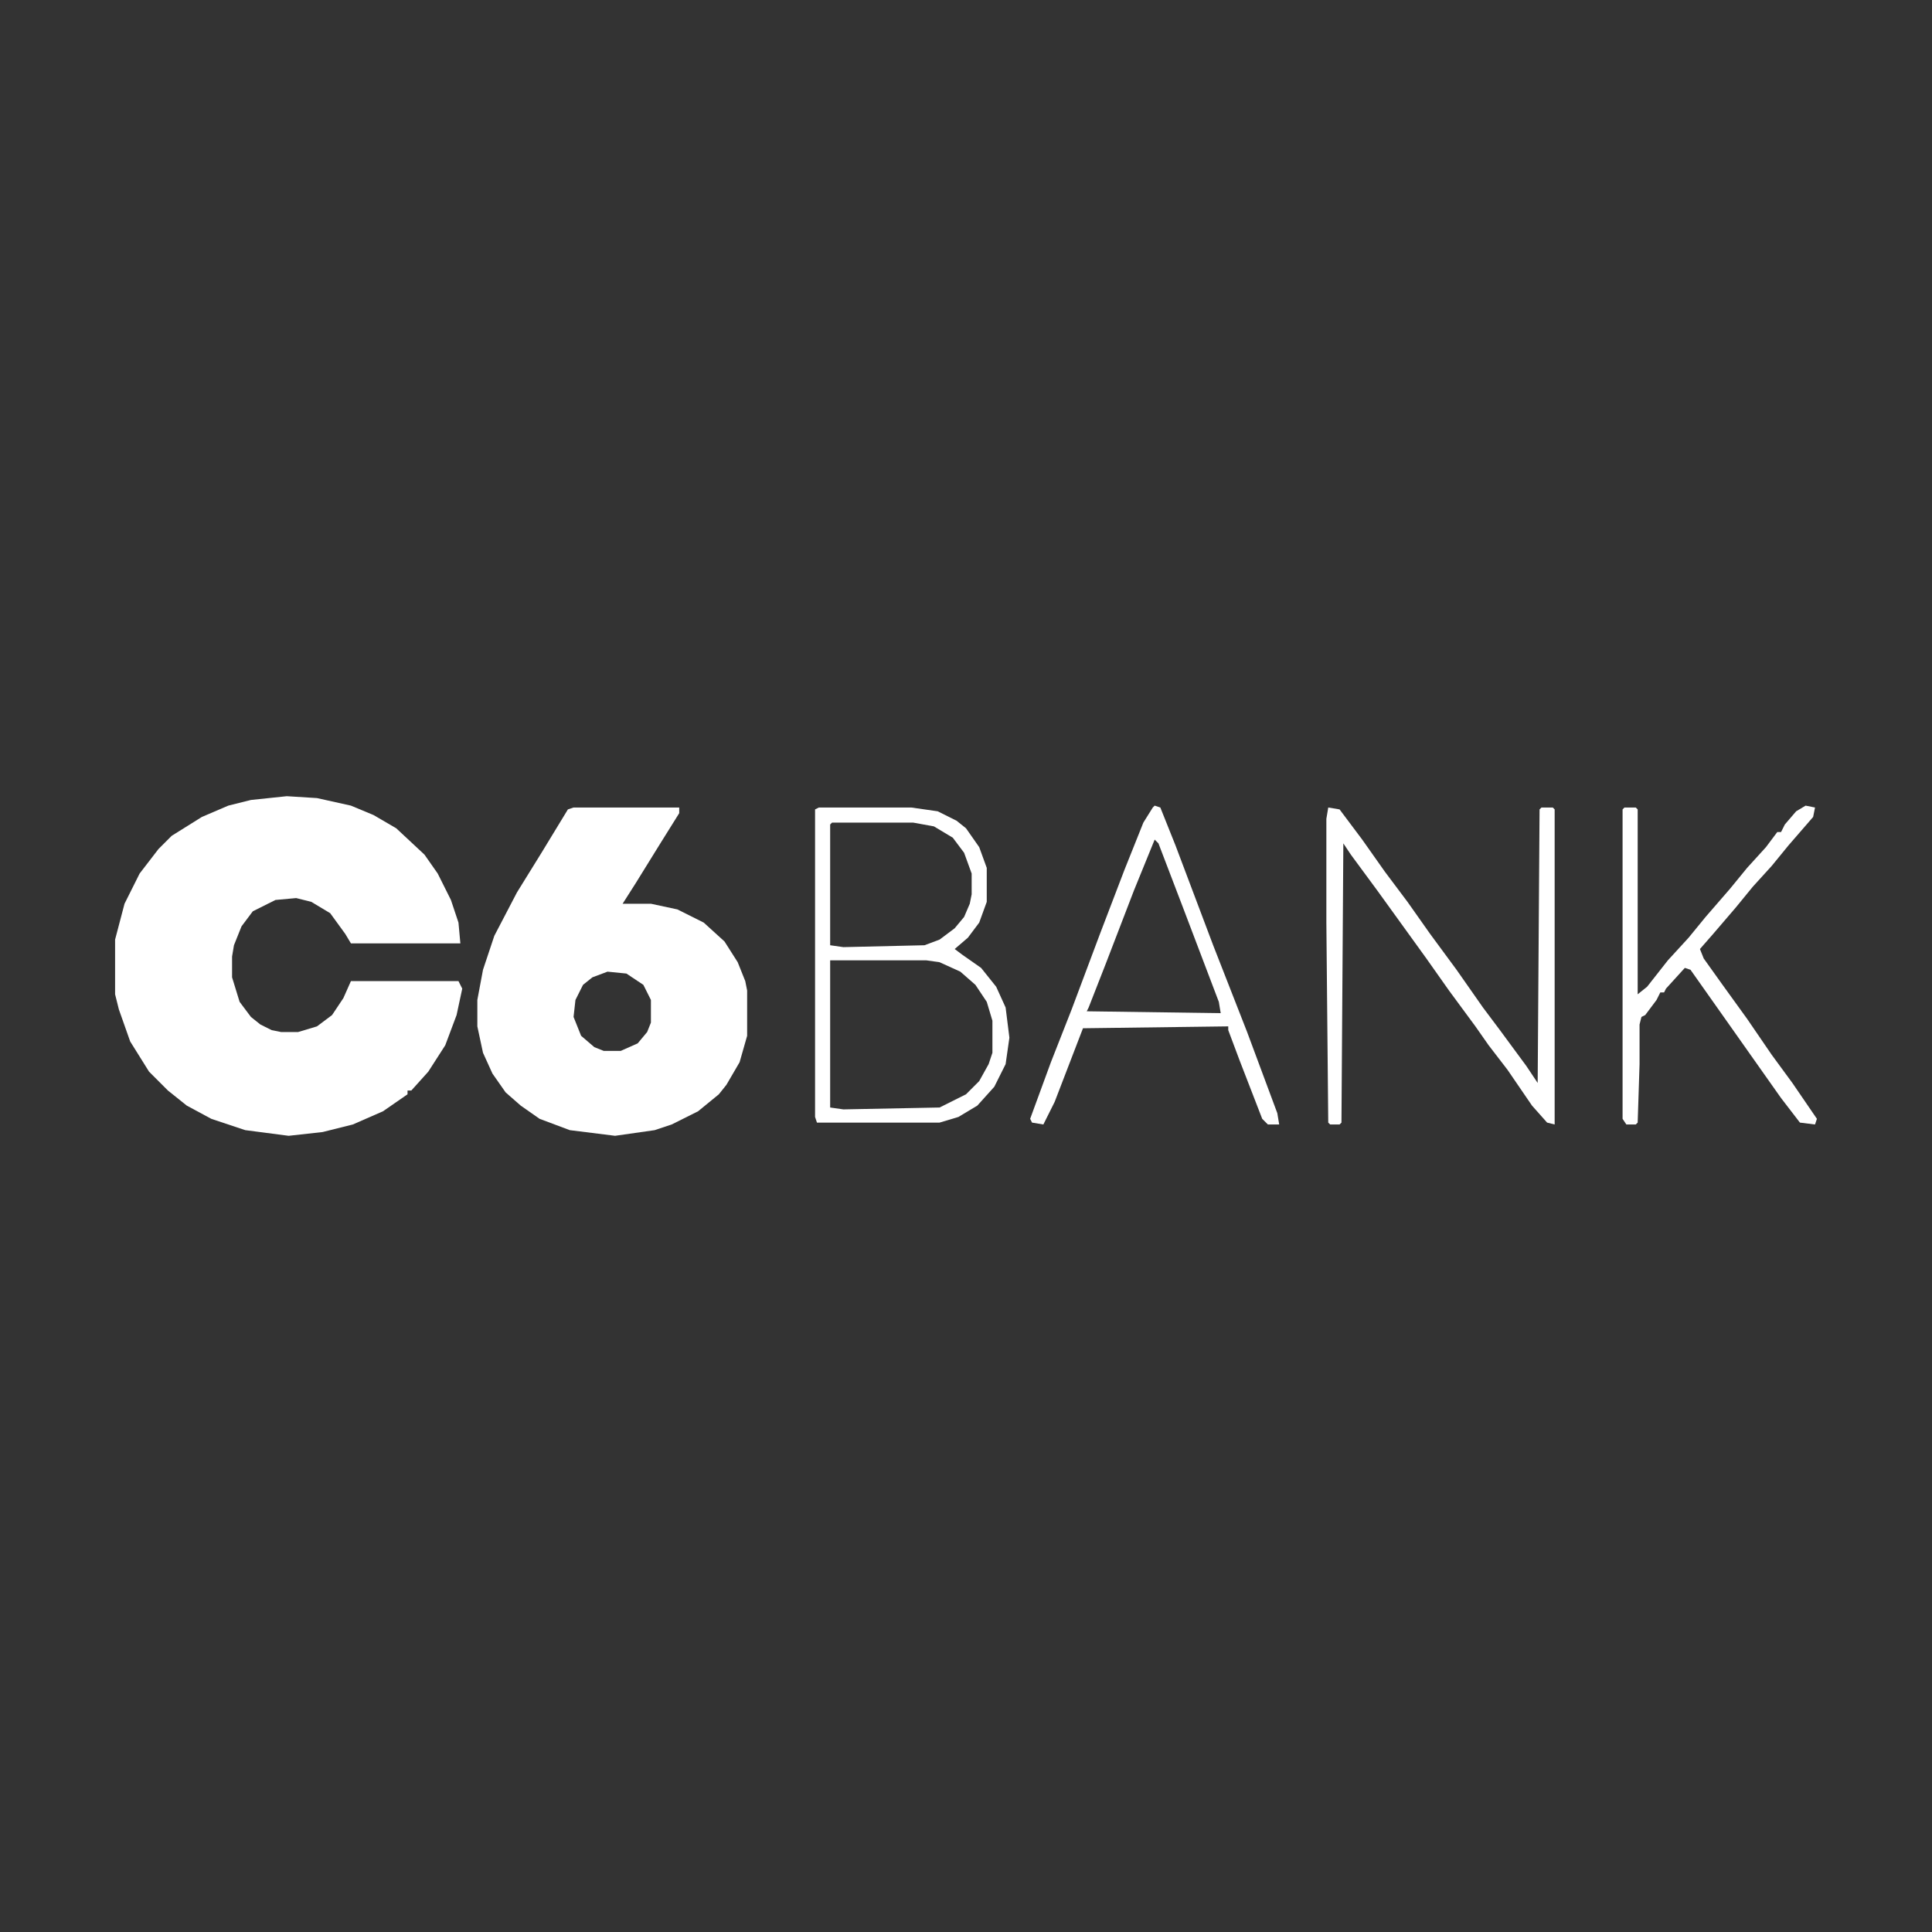 <svg width="256" height="256" viewBox="0 0 256 256" fill="none" xmlns="http://www.w3.org/2000/svg">
<rect x="0" y="0" width="256" height="256" fill="#333333" stroke="none"/>
<path d="M38 105.5L42 105.75L46.5 106.75L49.5 108L52.5 109.75L56.25 113.25L58 115.75L59.75 119.25L60.75 122.25L61 125H46.5L45.75 123.75L43.75 121L41.25 119.5L39.25 119L36.5 119.25L33.5 120.75L32 122.75L31 125.25L30.75 126.75V129.5L31.75 132.75L33.25 134.75L34.5 135.75L36 136.5L37.25 136.75H39.5L42 136L44 134.5L45.5 132.25L46.5 130H60.75L61.25 131L60.5 134.5L59 138.5L56.75 142L54.5 144.5H54V145L50.75 147.25L46.75 149L42.75 150L38.25 150.5L32.5 149.75L28 148.25L24.75 146.5L22.25 144.5L19.75 142L17.25 138L15.75 133.75L15.25 131.75V124.5L16.5 119.75L18.5 115.75L21 112.5L22.75 110.75L26.75 108.25L30.25 106.75L33.25 106L38 105.5Z" fill="white"/>
<path d="M76 107H90V107.75L87.5 111.75L84.25 117L82.5 119.75H86.25L89.75 120.5L93.25 122.25L96 124.75L97.75 127.5L98.75 130L99 131.25V137.25L98 140.75L96.25 143.75L95.25 145L92.5 147.25L89 149L86.75 149.75L81.5 150.5L75.5 149.75L71.5 148.25L69 146.5L67 144.75L65.25 142.25L64 139.5L63.25 136V132.5L64 128.5L65.5 124L68.5 118.25L71.75 113L75.25 107.25L76 107ZM80.5 128.75L78.5 129.5L77.25 130.5L76.25 132.5L76 134.75L77 137.25L78.75 138.75L80 139.25H82.25L84.5 138.25L85.75 136.75L86.25 135.5V132.5L85.25 130.5L83 129L80.5 128.75Z" fill="white"/>
<path d="M108.5 107H120.75L124.25 107.5L126.75 108.75L128 109.75L129.75 112.25L130.75 115V119.5L129.75 122.25L128.25 124.25L126.5 125.75L127.5 126.5L130 128.25L132 130.75L133.25 133.5L133.75 137.5L133.25 141L131.75 144L129.5 146.5L127 148L124.5 148.75H108.25L108 148V107.25L108.5 107ZM110.25 109L110 109.25V125.25L111.75 125.5L122.5 125.25L124.5 124.5L126.5 123L127.75 121.5L128.5 119.75L128.75 118.5V115.75L127.75 113L126.25 111L123.75 109.5L121 109H110.25ZM110 127.25V146.75L111.75 147L124.5 146.75L128 145L129.75 143.25L131 141L131.5 139.5V135.25L130.75 132.75L129.25 130.5L127.25 128.75L124.5 127.5L122.75 127.25H110Z" fill="white"/>
<path d="M176 107L177.5 107.25L180.5 111.25L183.5 115.5L186.5 119.5L189.5 123.75L193 128.5L196.5 133.5L198.75 136.5L202.25 141.25L203.75 143.5L204 107.25L204.25 107H205.75L206 107.25V149L205 148.75L203 146.5L199.75 141.75L197.25 138.5L195.5 136L192 131.25L189 127L182.5 118L179 113.25L178 111.75L177.75 148.75L177.5 149H176.25L176 148.75L175.75 122.25V108.5L176 107Z" fill="white"/>
<path d="M153 106.75L153.75 107L155.75 112L160.75 125.25L165.25 136.75L169.25 147.5L169.5 149H168L167.25 148.25L164.25 140.5L162.75 136.5V136L143.5 136.25L139.75 146L138.25 149L136.75 148.75L136.5 148.25L139.25 140.75L142 133.75L145.75 123.75L149 115.25L151.5 109L152.75 107L153 106.75ZM153 111.25L150.25 118L146.5 127.75L144.25 133.5L144 134L161.75 134.25L161.5 132.75L156.75 120.25L153.5 111.75L153 111.25Z" fill="white"/>
<path d="M239.25 106.75L240.5 107L240.25 108.25L237 112L234.75 114.75L232.25 117.5L230 120.25L227 123.75L225.25 125.75L225.75 127L228.25 130.5L231.5 135L234.75 139.75L237.5 143.5L240.75 148.25L240.5 149L238.5 148.75L236 145.5L224 128.5L223.25 128.25L220.75 131L220.5 131.5H220L219.5 132.5L218 134.5L217.5 134.75L217.25 135.75V141L217 148.75L216.75 149H215.5L215 148.25V107.25L215.25 107H216.75L217 107.25V131.75L218.25 130.75L221 127.25L223.75 124.25L226 121.5L229.25 117.75L231.5 115L234 112.25L235.5 110.25H236L236.5 109.25L238 107.5L239.25 106.75Z" fill="white"/>
</svg>
